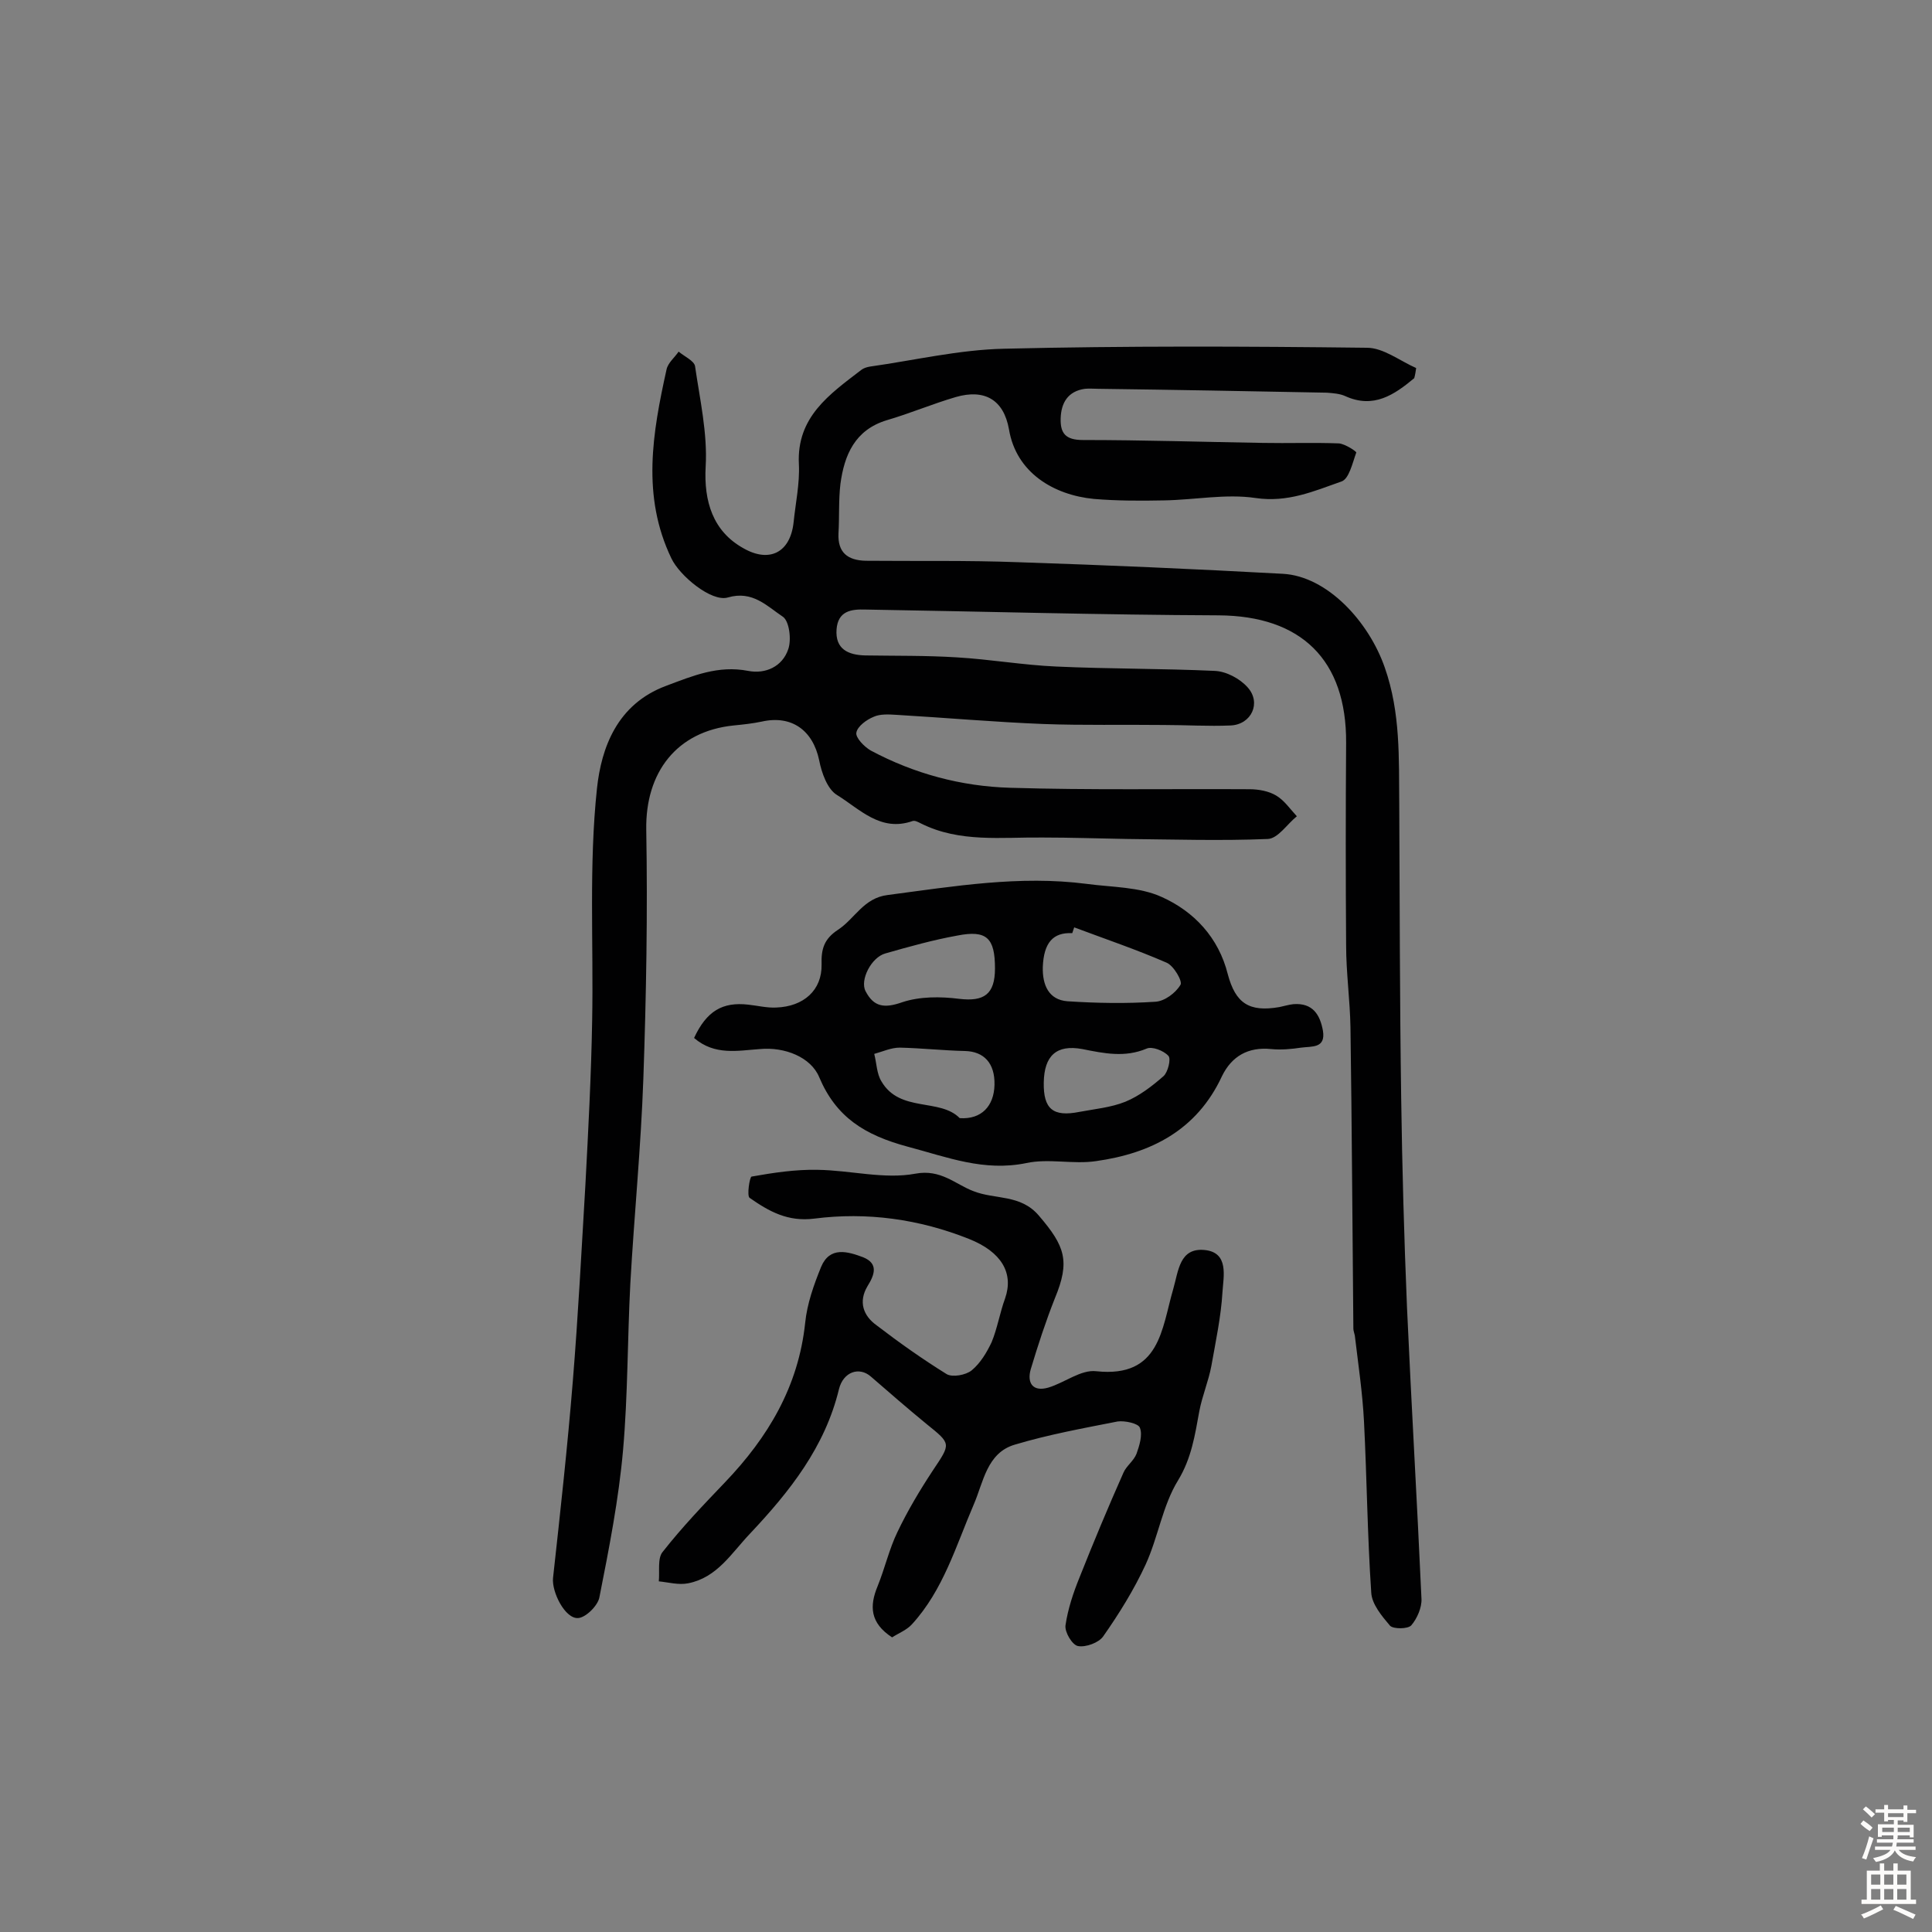 <svg enable-background="new 0 0 400 400" viewBox="0 0 400 400" xmlns="http://www.w3.org/2000/svg"><rect x="0" y="0" width="400" height="400" fill="#808080" stroke="none"/><g fill="#010102"><path d="m292.8 78.3c-4.1 3.4-8.4 6.4-14.3 3.7-1.1-.5-2.5-.6-3.8-.7-15.7-.3-31.5-.6-47.2-.8-1 0-2-.1-2.9 0-3.5.5-4.9 2.9-5 6.1-.1 3.1 1 4.5 4.6 4.5 12.4 0 24.9.4 37.3.6 5.2.1 10.5-.1 15.7.1 1.3.1 3.7 1.7 3.6 1.9-.8 2.2-1.5 5.5-3.1 6-5.7 2-11.1 4.4-17.8 3.4-6.1-.9-12.6.4-18.9.5-4.8.1-9.7.1-14.5-.3-8.3-.8-16.1-5.4-17.6-14.4-1.1-6.2-5.1-8.4-11-6.7-4.8 1.4-9.5 3.4-14.3 4.8-6.6 2-8.8 7.2-9.6 13.2-.4 3.4-.2 6.8-.4 10.2-.2 4 1.9 5.6 5.6 5.7 10.5.1 21.1-.1 31.6.3 18.3.6 36.5 1.4 54.8 2.4 9.2.5 17.8 9.9 21.1 19.4 3.3 9.4 2.9 18.8 3 28.3.1 20.3.1 40.6.4 60.8.2 14.4.6 28.8 1.2 43.3.9 20.1 2.1 40.3 3 60.4.1 1.8-.9 4.1-2.1 5.5-.7.8-3.7.8-4.4.1-1.7-2-3.8-4.5-3.9-6.9-.8-11.8-.9-23.6-1.5-35.4-.3-5.9-1.2-11.9-1.9-17.8-.1-.5-.3-1-.3-1.4-.2-20.8-.3-41.6-.6-62.4-.1-5.7-.9-11.3-.9-17-.1-14-.1-27.9 0-41.9.1-17.2-9.3-26.3-26.4-26.4-24.4-.1-48.7-.8-73.1-1.2-3-.1-5.7.3-6 4.1-.3 4.1 2.4 5.3 5.9 5.4 6.3.1 12.7 0 19 .4 6.9.4 13.7 1.6 20.6 1.9 10.9.5 21.9.4 32.8.9 2.4.1 5.2 1.6 6.8 3.4 2.9 3.2.8 7.7-3.5 7.9-4.6.2-9.3-.1-13.9-.1-8.3-.1-16.6.1-24.8-.2-10.2-.4-20.3-1.3-30.5-1.9-1.6-.1-3.4-.2-4.7.4-1.5.6-3.4 2-3.6 3.3-.2 1 1.6 2.9 3 3.7 9 4.8 18.7 7.4 28.8 7.7 16.5.5 33.1.2 49.6.3 1.9 0 4 .4 5.5 1.3 1.7 1 2.9 2.8 4.3 4.3-2 1.6-3.9 4.6-6 4.7-9.7.4-19.4.1-29.2 0-5.8-.1-11.6-.3-17.4-.3-8.5-.1-17.2 1.1-25.2-2.9-.6-.3-1.3-.7-1.8-.5-6.6 2.3-10.9-2.5-15.6-5.4-2-1.2-3.2-4.6-3.7-7.2-1.3-6.2-5.7-9.4-11.9-8-1.9.4-3.8.6-5.8.8-11.8 1.2-18.3 9.7-18.1 21.6.3 17.2 0 34.3-.6 51.5-.5 14.2-1.9 28.3-2.7 42.5-.6 11.5-.5 23-1.5 34.4-.9 10.2-2.9 20.4-4.9 30.5-.3 1.7-2.8 4.2-4.4 4.3-2.7.2-5.5-5.4-5.2-8.3 1.5-13.6 3-27.2 4.1-40.8 1.1-13.5 1.8-27.1 2.6-40.6.6-11.3 1.2-22.6 1.4-34 .3-16-.7-32.2 1-48.1.9-8.3 4.1-17.4 14.3-21.2 5.6-2.1 10.8-4.3 17-3.1 3.6.7 7.1-.9 8.3-4.5.7-2 .2-5.8-1.1-6.7-3.3-2.2-6.3-5.5-11.4-4-3.4 1-10-4.5-11.7-8.1-6.2-12.9-3.9-26-1-39.1.3-1.4 1.7-2.5 2.5-3.7 1.2 1 3.2 1.9 3.4 3 1 6.9 2.6 13.9 2.2 20.8-.4 7.2 1.5 13.4 7.8 16.9 5.4 3.1 9.7.9 10.4-5.3.4-4 1.3-8.1 1.1-12.1-.5-9.8 6.4-14.5 12.9-19.5.5-.4 1.2-.6 1.8-.7 9.2-1.3 18.5-3.5 27.8-3.7 25-.6 50-.5 75.1-.2 3.4 0 6.8 2.7 10.2 4.2-.1.7-.2 1.4-.4 2.1z"/><path d="m184.7 339c-4.6-3-4.7-6.5-3-10.6 1.5-3.7 2.4-7.7 4.1-11.2 2.1-4.4 4.6-8.6 7.3-12.7 3.8-5.7 3.9-5.5-1.3-9.7-3.9-3.2-7.7-6.5-11.5-9.8-2.4-2.1-5.7-1-6.6 2.6-2.9 12-10.2 21.2-18.4 29.9-3.9 4.1-6.8 9.1-12.8 10.3-2 .4-4.1-.2-6.1-.4.2-2.1-.3-4.8.8-6.1 4-5.1 8.5-9.8 12.9-14.4 8.9-9.3 15.2-19.8 16.6-33 .4-4 1.8-7.9 3.3-11.6 1.8-4.3 5.5-3.2 8.7-2 3.2 1.3 2.4 3.6.9 6-1.9 3.2-.9 6.1 1.9 8.1 4.7 3.6 9.5 7 14.5 10.1 1.2.7 4 .2 5.2-.8 1.8-1.5 3.1-3.7 4.1-5.8 1.2-2.9 1.7-6.1 2.8-9.1 1.8-5.2-.7-9.6-7.5-12.3-10.3-4.1-21.1-5.6-32-4.2-5.5.7-9.4-1.5-13.4-4.3-.6-.4 0-4.3.4-4.4 4.5-.8 9.1-1.5 13.7-1.4 6.8.1 13.8 2 20.2.8 5.3-1 8.3 2.2 12 3.6 4.5 1.8 9.8.6 13.6 5.1 5.4 6.3 6.5 9.4 3.3 17.1-1.9 4.8-3.5 9.7-5 14.7-.8 2.8.4 4.7 3.6 3.8 3.4-1 6.8-3.8 10-3.4 13.2 1.4 13.5-8.8 15.9-17 1.1-3.8 1.3-8.6 6.5-8.1 5.1.5 3.9 5.5 3.7 8.7-.3 5.1-1.4 10.2-2.3 15.3-.6 3.2-1.9 6.2-2.5 9.4-.9 4.9-1.6 9.7-4.4 14.3-3.2 5.2-4.1 11.7-6.7 17.4-2.4 5.2-5.5 10.2-8.8 14.9-.9 1.3-3.6 2.3-5.2 2-1.2-.2-2.8-2.9-2.6-4.3.5-3.4 1.6-6.7 2.9-9.9 2.9-7.3 5.9-14.5 9.1-21.7.6-1.4 2.1-2.4 2.7-3.9.6-1.7 1.3-3.9.7-5.4-.3-.9-3.1-1.5-4.6-1.3-7.1 1.4-14.3 2.7-21.3 4.8-5.8 1.7-6.5 7.8-8.5 12.4-3.7 8.6-6.3 17.7-12.8 24.8-1.1 1.2-2.7 1.8-4.1 2.7z"/><path d="m143.7 214.9c2.6-5.6 5.9-7.5 11.2-6.9 1.9.2 3.9.7 5.8.6 5.7-.2 9.5-3.6 9.4-8.9-.1-3.2.5-5.3 3.4-7.2 3.5-2.3 5.3-6.6 10.3-7.2 13.7-1.8 27.3-4.1 41.2-2.3 5.2.7 10.9.6 15.5 2.7 6.7 3 11.8 8.4 13.7 16 1.6 6 4.4 7.9 10.7 6.8 1-.2 1.9-.5 2.9-.6 4-.3 5.5 2.2 6.1 5.5.6 3.7-2.3 3.2-4.5 3.5-2 .3-4.1.5-6.2.3-4.8-.5-8.2 1.5-10.2 5.6-5.2 11.2-14.7 16-26.1 17.6-4.7.7-9.8-.6-14.4.4-8.8 1.8-16.3-1.2-24.6-3.4-8.9-2.4-14.8-6.1-18.3-14.4-1.7-4.1-7.1-6.3-12.3-5.8-4.5.3-9.3 1.4-13.6-2.3zm78.7-22.9c-.1.4-.3.8-.4 1.2-4-.2-5.9 2-6.1 7-.1 3.7 1.2 6.8 5.1 7.1 6.1.4 12.2.5 18.2.1 1.9-.1 4.2-1.8 5.2-3.5.5-.7-1.4-4-2.9-4.6-6.2-2.7-12.7-4.9-19.1-7.3zm-16.4 8.5c0-6.3-1.7-8-7.8-6.8-5 .9-10 2.3-14.9 3.7-2.9.8-5.3 5.5-4.1 7.8 1.7 3.3 3.9 3.6 7.6 2.3 3.6-1.2 7.9-1.2 11.8-.7 5.1.6 7.4-.9 7.4-6.3zm10.1 23.6c-.1 5.5 1.9 7.2 7.4 6.1 3.2-.6 6.5-.9 9.5-2.1 2.9-1.2 5.5-3.2 7.9-5.3.9-.8 1.6-3.6 1-4.2-1-1.1-3.4-2-4.5-1.5-4.5 1.9-8.8 1-13.3.1-5.4-1-7.9 1.4-8 6.9zm-17.4 7.4c4.5.3 7.1-2.5 7.2-6.9.1-4.5-2.2-6.9-6.1-7-4.5-.1-9-.6-13.5-.7-1.8 0-3.5.8-5.3 1.3.5 1.9.5 4.1 1.5 5.7 3.8 6.5 12.1 3.4 16.2 7.6z"/></g><path d="m385.2 377.6.6-.7c.6.4 1.3.9 1.9 1.5l-.6.7c-.8-.5-1.4-1-1.9-1.5zm.3 7.1c.6-1.4 1.1-2.9 1.5-4.5.3.1.6.3.9.4-.5 1.4-1 2.9-1.5 4.4zm.2-10.1.6-.6c.7.5 1.3 1.1 1.9 1.6l-.7.7c-.6-.6-1.2-1.2-1.8-1.7zm8.4-.8h.8v.9h1.8v.7h-1.8v1.8h-.8v-.3h-1.2v.9h3.3v2.6h-.8v-.4h-2.5c0 .3 0 .6-.1.8h3.4v.7h-3.5c0 .3-.1.6-.1.8h4v.7h-3.5c.7.9 1.9 1.3 3.6 1.5-.2.2-.4.5-.6.9-1.9-.3-3.2-1.1-3.8-2.3-.5 1.1-1.8 2-3.9 2.4-.2-.3-.4-.5-.6-.8 1.9-.4 3.1-.9 3.6-1.7h-3.2v-.7h3.5c.1-.2.1-.5.2-.8h-3.3v-.7h3.4c0-.2 0-.5 0-.8h-2.4v.3h-.8v-2.6h3.3v-.9h-1.2v.3h-.8v-1.8h-1.8v-.7h1.8v-.9h.8v.9h3.2zm-4.4 5.5h2.4c0-.3 0-.6 0-.9h-2.4zm1.2-3.1h3.2v-.8h-3.2zm4.4 2.2h-2.4v.9h2.5v-.9z" fill="#fcfbfa"/><path d="m389.2 385.8h.9v1.5h1.9v-1.5h.9v1.5h2.7v6h1.1v.9h-11.3v-.9h1.1v-6h2.7zm.2 8.7.5.8c-1.2.6-2.5 1.3-4 1.9-.2-.3-.3-.6-.6-.8 1.6-.6 3-1.3 4.1-1.9zm-2-4.3h1.9v-2.1h-1.9zm0 3.1h1.9v-2.2h-1.9zm2.7-3.1h1.9v-2.1h-1.9zm0 3.1h1.9v-2.2h-1.9zm2.4 1.3c1.4.6 2.7 1.2 4.1 1.8l-.5.9c-1.5-.7-2.8-1.4-4.1-1.9zm2.2-6.5h-1.9v2.1h1.9zm-1.9 5.2h1.9v-2.2h-1.9z" fill="#fcfbfa"/></svg>
